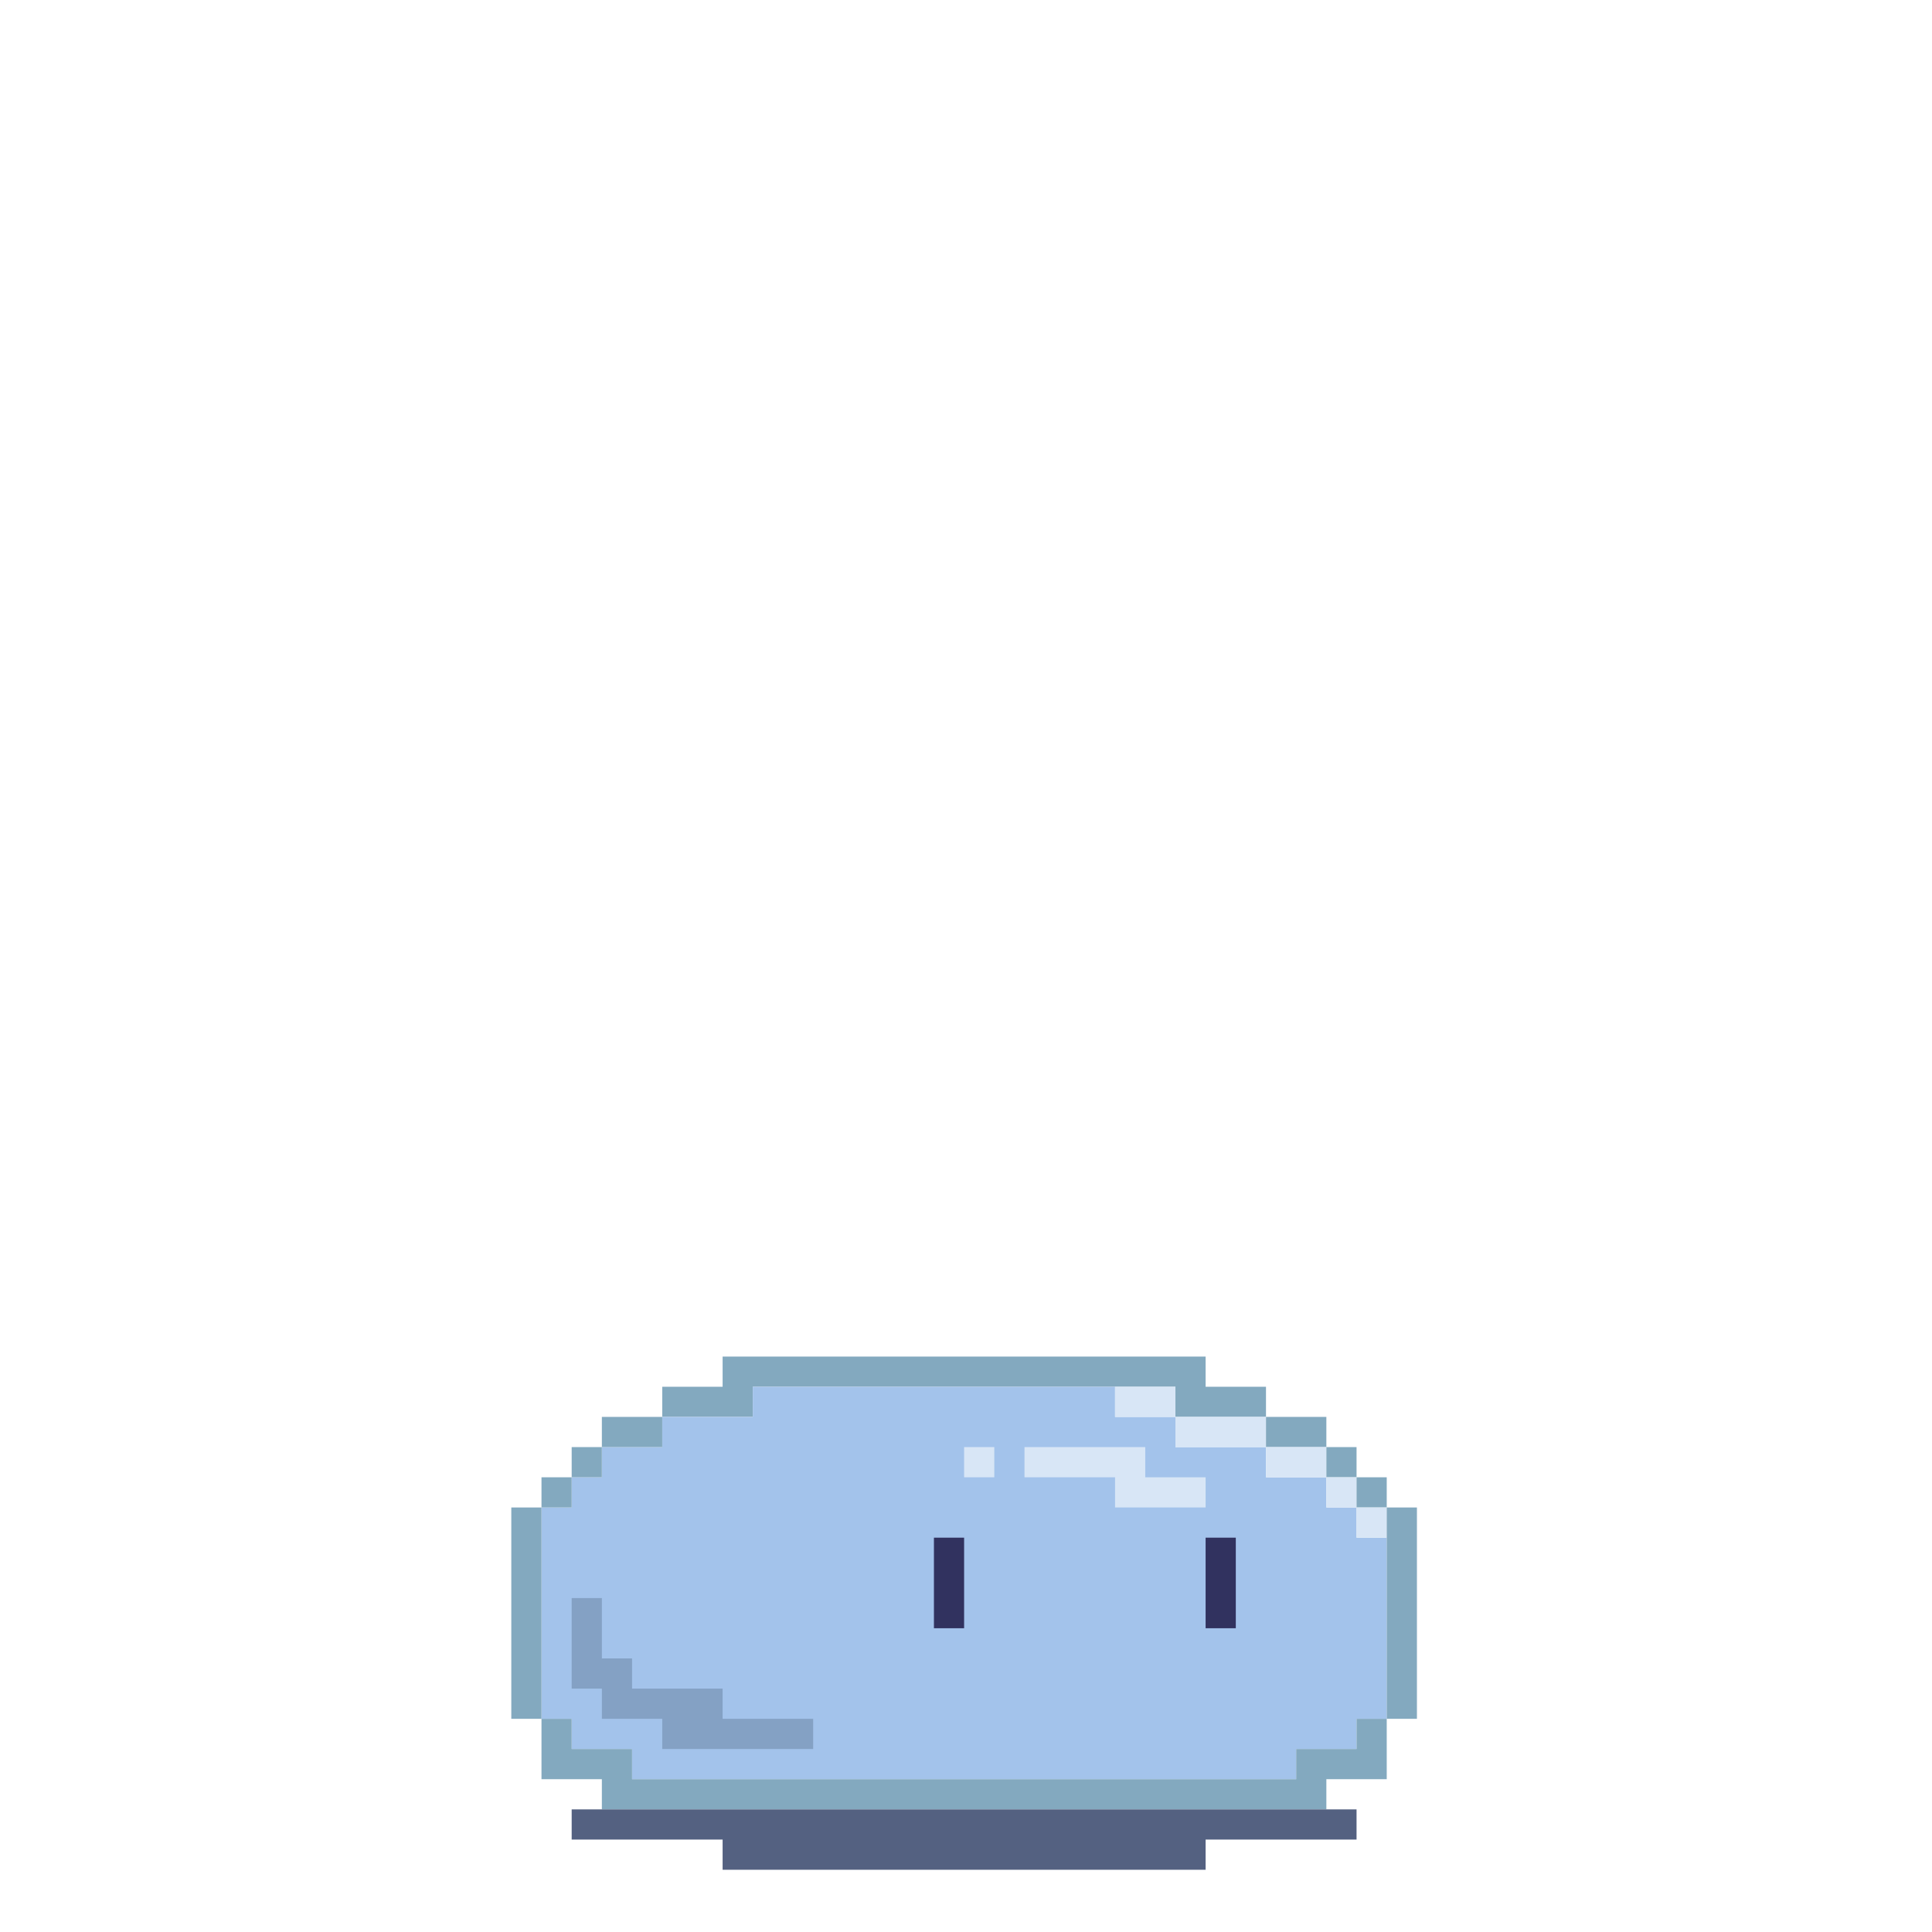 <?xml version="1.0" encoding="UTF-8"?>
<!DOCTYPE svg PUBLIC "-//W3C//DTD SVG 1.1//EN" "http://www.w3.org/Graphics/SVG/1.1/DTD/svg11.dtd">
<svg xmlns="http://www.w3.org/2000/svg" version="1.1" width="512px" height="512px" style="shape-rendering:geometricPrecision; text-rendering:geometricPrecision; image-rendering:optimizeQuality; fill-rule:evenodd; clip-rule:evenodd" xmlns:xlink="http://www.w3.org/1999/xlink">
<g><path style="opacity:1" fill="#83a9bf" d="M 335.5,375.5 C 327.5,375.5 319.5,375.5 311.5,375.5C 311.5,372.833 311.5,370.167 311.5,367.5C 306.167,367.5 300.833,367.5 295.5,367.5C 263.5,367.5 231.5,367.5 199.5,367.5C 199.5,370.167 199.5,372.833 199.5,375.5C 191.5,375.5 183.5,375.5 175.5,375.5C 175.5,372.833 175.5,370.167 175.5,367.5C 180.833,367.5 186.167,367.5 191.5,367.5C 191.5,364.833 191.5,362.167 191.5,359.5C 234.167,359.5 276.833,359.5 319.5,359.5C 319.5,362.167 319.5,364.833 319.5,367.5C 324.833,367.5 330.167,367.5 335.5,367.5C 335.5,370.167 335.5,372.833 335.5,375.5 Z"/></g>
<g><path style="opacity:1" fill="#a3c3eb" d="M 295.5,367.5 C 295.5,370.167 295.5,372.833 295.5,375.5C 300.833,375.5 306.167,375.5 311.5,375.5C 311.5,378.167 311.5,380.833 311.5,383.5C 319.5,383.5 327.5,383.5 335.5,383.5C 335.5,386.167 335.5,388.833 335.5,391.5C 340.833,391.5 346.167,391.5 351.5,391.5C 351.5,394.167 351.5,396.833 351.5,399.5C 354.167,399.5 356.833,399.5 359.5,399.5C 359.5,402.167 359.5,404.833 359.5,407.5C 362.167,407.5 364.833,407.5 367.5,407.5C 367.5,423.5 367.5,439.5 367.5,455.5C 364.833,455.5 362.167,455.5 359.5,455.5C 359.5,458.167 359.5,460.833 359.5,463.5C 354.167,463.5 348.833,463.5 343.5,463.5C 343.5,466.167 343.5,468.833 343.5,471.5C 284.833,471.5 226.167,471.5 167.5,471.5C 167.5,468.833 167.5,466.167 167.5,463.5C 162.167,463.5 156.833,463.5 151.5,463.5C 151.5,460.833 151.5,458.167 151.5,455.5C 148.833,455.5 146.167,455.5 143.5,455.5C 143.5,436.833 143.5,418.167 143.5,399.5C 146.167,399.5 148.833,399.5 151.5,399.5C 151.5,396.833 151.5,394.167 151.5,391.5C 154.167,391.5 156.833,391.5 159.5,391.5C 159.5,388.833 159.5,386.167 159.5,383.5C 164.833,383.5 170.167,383.5 175.5,383.5C 175.5,380.833 175.5,378.167 175.5,375.5C 183.5,375.5 191.5,375.5 199.5,375.5C 199.5,372.833 199.5,370.167 199.5,367.5C 231.5,367.5 263.5,367.5 295.5,367.5 Z"/></g>
<g><path style="opacity:1" fill="#d8e6f6" d="M 295.5,367.5 C 300.833,367.5 306.167,367.5 311.5,367.5C 311.5,370.167 311.5,372.833 311.5,375.5C 306.167,375.5 300.833,375.5 295.5,375.5C 295.5,372.833 295.5,370.167 295.5,367.5 Z"/></g>
<g><path style="opacity:1" fill="#83a9bf" d="M 175.5,375.5 C 175.5,378.167 175.5,380.833 175.5,383.5C 170.167,383.5 164.833,383.5 159.5,383.5C 159.5,380.833 159.5,378.167 159.5,375.5C 164.833,375.5 170.167,375.5 175.5,375.5 Z"/></g>
<g><path style="opacity:1" fill="#d8e6f6" d="M 311.5,375.5 C 319.5,375.5 327.5,375.5 335.5,375.5C 335.5,378.167 335.5,380.833 335.5,383.5C 327.5,383.5 319.5,383.5 311.5,383.5C 311.5,380.833 311.5,378.167 311.5,375.5 Z"/></g>
<g><path style="opacity:1" fill="#83a9bf" d="M 335.5,375.5 C 340.833,375.5 346.167,375.5 351.5,375.5C 351.5,378.167 351.5,380.833 351.5,383.5C 346.167,383.5 340.833,383.5 335.5,383.5C 335.5,380.833 335.5,378.167 335.5,375.5 Z"/></g>
<g><path style="opacity:1" fill="#83a9bf" d="M 159.5,383.5 C 159.5,386.167 159.5,388.833 159.5,391.5C 156.833,391.5 154.167,391.5 151.5,391.5C 151.5,388.833 151.5,386.167 151.5,383.5C 154.167,383.5 156.833,383.5 159.5,383.5 Z"/></g>
<g><path style="opacity:1" fill="#d8e6f6" d="M 255.5,383.5 C 258.167,383.5 260.833,383.5 263.5,383.5C 263.5,386.167 263.5,388.833 263.5,391.5C 260.833,391.5 258.167,391.5 255.5,391.5C 255.5,388.833 255.5,386.167 255.5,383.5 Z"/></g>
<g><path style="opacity:1" fill="#d8e6f6" d="M 271.5,383.5 C 282.167,383.5 292.833,383.5 303.5,383.5C 303.5,386.167 303.5,388.833 303.5,391.5C 308.833,391.5 314.167,391.5 319.5,391.5C 319.5,394.167 319.5,396.833 319.5,399.5C 311.5,399.5 303.5,399.5 295.5,399.5C 295.5,396.833 295.5,394.167 295.5,391.5C 287.5,391.5 279.5,391.5 271.5,391.5C 271.5,388.833 271.5,386.167 271.5,383.5 Z"/></g>
<g><path style="opacity:1" fill="#d8e6f6" d="M 335.5,383.5 C 340.833,383.5 346.167,383.5 351.5,383.5C 351.5,386.167 351.5,388.833 351.5,391.5C 346.167,391.5 340.833,391.5 335.5,391.5C 335.5,388.833 335.5,386.167 335.5,383.5 Z"/></g>
<g><path style="opacity:1" fill="#83a9bf" d="M 351.5,383.5 C 354.167,383.5 356.833,383.5 359.5,383.5C 359.5,386.167 359.5,388.833 359.5,391.5C 356.833,391.5 354.167,391.5 351.5,391.5C 351.5,388.833 351.5,386.167 351.5,383.5 Z"/></g>
<g><path style="opacity:1" fill="#83a9bf" d="M 151.5,391.5 C 151.5,394.167 151.5,396.833 151.5,399.5C 148.833,399.5 146.167,399.5 143.5,399.5C 143.5,396.833 143.5,394.167 143.5,391.5C 146.167,391.5 148.833,391.5 151.5,391.5 Z"/></g>
<g><path style="opacity:1" fill="#d8e6f6" d="M 351.5,391.5 C 354.167,391.5 356.833,391.5 359.5,391.5C 359.5,394.167 359.5,396.833 359.5,399.5C 356.833,399.5 354.167,399.5 351.5,399.5C 351.5,396.833 351.5,394.167 351.5,391.5 Z"/></g>
<g><path style="opacity:1" fill="#83a9bf" d="M 359.5,391.5 C 362.167,391.5 364.833,391.5 367.5,391.5C 367.5,394.167 367.5,396.833 367.5,399.5C 364.833,399.5 362.167,399.5 359.5,399.5C 359.5,396.833 359.5,394.167 359.5,391.5 Z"/></g>
<g><path style="opacity:1" fill="#83a9bf" d="M 143.5,399.5 C 143.5,418.167 143.5,436.833 143.5,455.5C 140.833,455.5 138.167,455.5 135.5,455.5C 135.5,436.833 135.5,418.167 135.5,399.5C 138.167,399.5 140.833,399.5 143.5,399.5 Z"/></g>
<g><path style="opacity:1" fill="#d8e6f6" d="M 359.5,399.5 C 362.167,399.5 364.833,399.5 367.5,399.5C 367.5,402.167 367.5,404.833 367.5,407.5C 364.833,407.5 362.167,407.5 359.5,407.5C 359.5,404.833 359.5,402.167 359.5,399.5 Z"/></g>
<g><path style="opacity:1" fill="#83a9bf" d="M 367.5,399.5 C 370.167,399.5 372.833,399.5 375.5,399.5C 375.5,418.167 375.5,436.833 375.5,455.5C 372.833,455.5 370.167,455.5 367.5,455.5C 367.5,439.5 367.5,423.5 367.5,407.5C 367.5,404.833 367.5,402.167 367.5,399.5 Z"/></g>
<g><path style="opacity:1" fill="#31325f" d="M 247.5,407.5 C 250.167,407.5 252.833,407.5 255.5,407.5C 255.5,415.5 255.5,423.5 255.5,431.5C 252.833,431.5 250.167,431.5 247.5,431.5C 247.5,423.5 247.5,415.5 247.5,407.5 Z"/></g>
<g><path style="opacity:1" fill="#31325f" d="M 319.5,407.5 C 322.167,407.5 324.833,407.5 327.5,407.5C 327.5,415.5 327.5,423.5 327.5,431.5C 324.833,431.5 322.167,431.5 319.5,431.5C 319.5,423.5 319.5,415.5 319.5,407.5 Z"/></g>
<g><path style="opacity:1" fill="#84a1c4" d="M 151.5,423.5 C 154.167,423.5 156.833,423.5 159.5,423.5C 159.5,428.833 159.5,434.167 159.5,439.5C 162.167,439.5 164.833,439.5 167.5,439.5C 167.5,442.167 167.5,444.833 167.5,447.5C 175.5,447.5 183.5,447.5 191.5,447.5C 191.5,450.167 191.5,452.833 191.5,455.5C 199.5,455.5 207.5,455.5 215.5,455.5C 215.5,458.167 215.5,460.833 215.5,463.5C 202.167,463.5 188.833,463.5 175.5,463.5C 175.5,460.833 175.5,458.167 175.5,455.5C 170.167,455.5 164.833,455.5 159.5,455.5C 159.5,452.833 159.5,450.167 159.5,447.5C 156.833,447.5 154.167,447.5 151.5,447.5C 151.5,439.5 151.5,431.5 151.5,423.5 Z"/></g>
<g><path style="opacity:1" fill="#83a9bf" d="M 143.5,455.5 C 146.167,455.5 148.833,455.5 151.5,455.5C 151.5,458.167 151.5,460.833 151.5,463.5C 156.833,463.5 162.167,463.5 167.5,463.5C 167.5,466.167 167.5,468.833 167.5,471.5C 226.167,471.5 284.833,471.5 343.5,471.5C 343.5,468.833 343.5,466.167 343.5,463.5C 348.833,463.5 354.167,463.5 359.5,463.5C 359.5,460.833 359.5,458.167 359.5,455.5C 362.167,455.5 364.833,455.5 367.5,455.5C 367.5,460.833 367.5,466.167 367.5,471.5C 362.167,471.5 356.833,471.5 351.5,471.5C 351.5,474.167 351.5,476.833 351.5,479.5C 287.5,479.5 223.5,479.5 159.5,479.5C 159.5,476.833 159.5,474.167 159.5,471.5C 154.167,471.5 148.833,471.5 143.5,471.5C 143.5,466.167 143.5,460.833 143.5,455.5 Z"/></g>
<g><path style="opacity:1" fill="#546181" d="M 159.5,479.5 C 223.5,479.5 287.5,479.5 351.5,479.5C 354.167,479.5 356.833,479.5 359.5,479.5C 359.5,482.167 359.5,484.833 359.5,487.5C 346.167,487.5 332.833,487.5 319.5,487.5C 319.5,490.167 319.5,492.833 319.5,495.5C 276.833,495.5 234.167,495.5 191.5,495.5C 191.5,492.833 191.5,490.167 191.5,487.5C 178.167,487.5 164.833,487.5 151.5,487.5C 151.5,484.833 151.5,482.167 151.5,479.5C 154.167,479.5 156.833,479.5 159.5,479.5 Z"/></g>
</svg>
